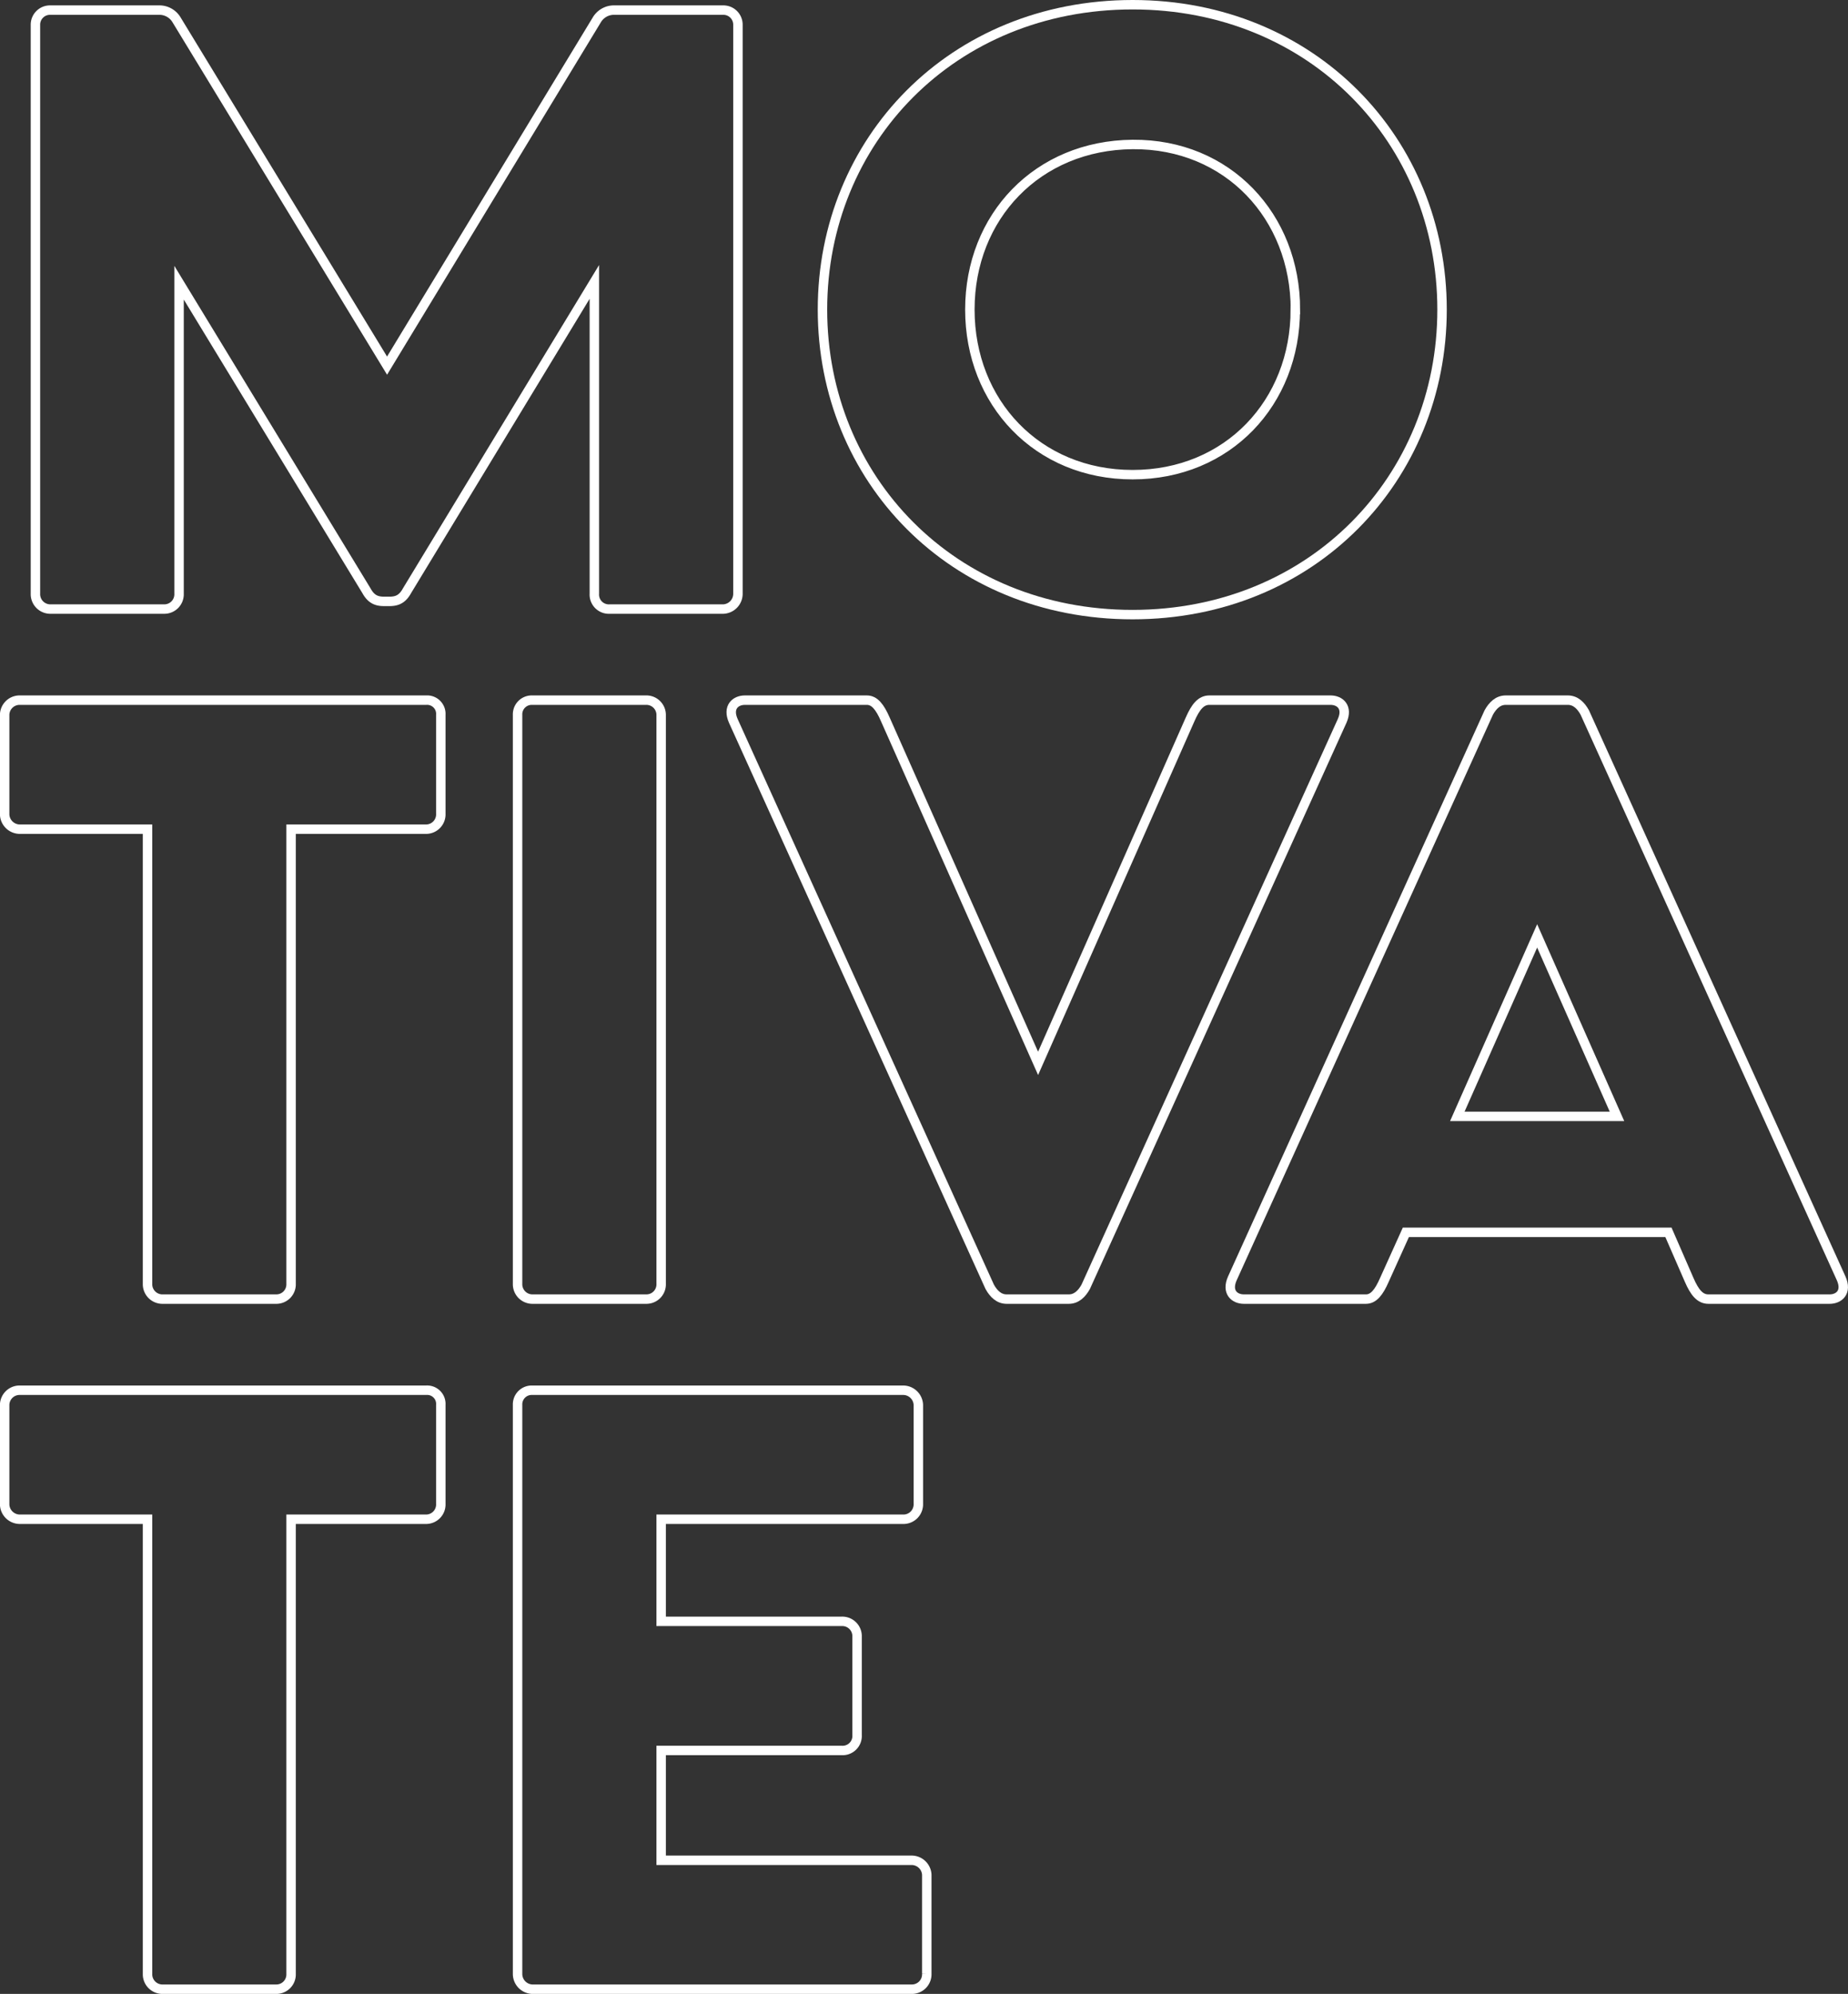 <svg id="Capa_1" data-name="Capa 1" xmlns="http://www.w3.org/2000/svg" viewBox="0 0 587.25 633.5"><rect x="0" y="0" width="587.25" height="633.5" fill="#333333" stroke="none"/><defs><style>.cls-1{fill:none;stroke:#fff;stroke-miterlimit:10;stroke-width:3px;}</style></defs><title>motivate</title><path class="cls-1" d="M375.14,171.57V352.36a4.86,4.86,0,0,1-4.64,4.88H334.39a4.61,4.61,0,0,1-4.88-4.88V253.3L270,351.38c-1.46,2.69-3.17,3.42-5.61,3.42h-1.71c-2.44,0-4.14-.73-5.61-3.42l-59.53-97.83v98.81a4.69,4.69,0,0,1-4.63,4.88H156.78a4.74,4.74,0,0,1-4.88-4.88V171.57a4.63,4.63,0,0,1,4.64-4.63h34.88a6.36,6.36,0,0,1,5.37,3.17L263.64,279.9l66.61-109.79a6.34,6.34,0,0,1,5.36-3.17H370.5A4.63,4.63,0,0,1,375.14,171.57Z" transform="translate(-140.64 -163.73)"/><path class="cls-1" d="M402,262.09c0-53.68,41.23-96.86,98.57-96.86,57.09,0,98.32,43.18,98.32,96.86S557.63,359,500.54,359C443.2,359,402,315.76,402,262.09Zm150.29,0c0-29.52-21.47-52.7-51.72-52.46s-51.73,22.94-51.73,52.46,21.47,52.45,51.73,52.45S552.26,291.61,552.26,262.09Z" transform="translate(-140.64 -163.73)"/><path class="cls-1" d="M280.72,390.82v31.47a4.69,4.69,0,0,1-4.64,4.88H233.14V571.6a4.69,4.69,0,0,1-4.63,4.88H192.4a4.74,4.74,0,0,1-4.88-4.88V427.17H147a4.84,4.84,0,0,1-4.88-4.63V391.06a4.75,4.75,0,0,1,4.88-4.88H276.08A4.36,4.36,0,0,1,280.72,390.82Z" transform="translate(-140.64 -163.73)"/><path class="cls-1" d="M305.11,571.6V390.82a4.5,4.5,0,0,1,4.64-4.64h36.11a4.7,4.7,0,0,1,4.88,4.64V571.6a4.69,4.69,0,0,1-4.64,4.88H310A4.74,4.74,0,0,1,305.11,571.6Z" transform="translate(-140.64 -163.73)"/><path class="cls-1" d="M455.15,572.58,373.67,392.77c-1.95-4.39.73-6.59,3.66-6.59h38.79c2.44,0,4.15,2.2,5.85,6.1l48.55,109.3,48.31-109.3c1.71-3.9,3.42-6.1,6.1-6.1h38.55c2.93,0,5.61,2.2,3.66,6.59L485.65,572.58c-1.22,2.19-2.93,3.9-5.37,3.9H460.52C458.08,576.48,456.37,574.77,455.15,572.58Z" transform="translate(-140.64 -163.73)"/><path class="cls-1" d="M722.06,576.48H683.52c-2.69,0-4.4-2.19-6.1-6.1l-6.59-15.12H587.39l-6.83,15.12c-1.71,3.91-3.42,6.1-5.86,6.1H535.91c-2.93,0-5.61-2.19-3.66-6.58l81.49-179.81c1.22-2.2,2.93-3.91,5.37-3.91h19.76c2.44,0,4.15,1.71,5.37,3.91L725.72,569.9C727.67,574.29,725,576.48,722.06,576.48Zm-67.58-58.06-25.37-57.34-25.37,57.34Z" transform="translate(-140.64 -163.73)"/><path class="cls-1" d="M280.72,610.06v31.48a4.69,4.69,0,0,1-4.64,4.88H233.14V790.85a4.69,4.69,0,0,1-4.63,4.88H192.4a4.74,4.74,0,0,1-4.88-4.88V646.42H147a4.84,4.84,0,0,1-4.88-4.64V610.31a4.74,4.74,0,0,1,4.88-4.88H276.08A4.35,4.35,0,0,1,280.72,610.06Z" transform="translate(-140.64 -163.73)"/><path class="cls-1" d="M435.15,759.38v31.47a4.74,4.74,0,0,1-4.88,4.88H309.75a4.86,4.86,0,0,1-4.64-4.88V610.06a4.49,4.49,0,0,1,4.64-4.63H427.59a4.84,4.84,0,0,1,4.88,4.63v31.48a4.74,4.74,0,0,1-4.88,4.88H350.74v32.44h57.33A4.7,4.7,0,0,1,413,683.5V715a4.61,4.61,0,0,1-4.88,4.88H350.74v34.89h79.53A4.84,4.84,0,0,1,435.15,759.38Z" transform="translate(-140.64 -163.73)"/></svg>
